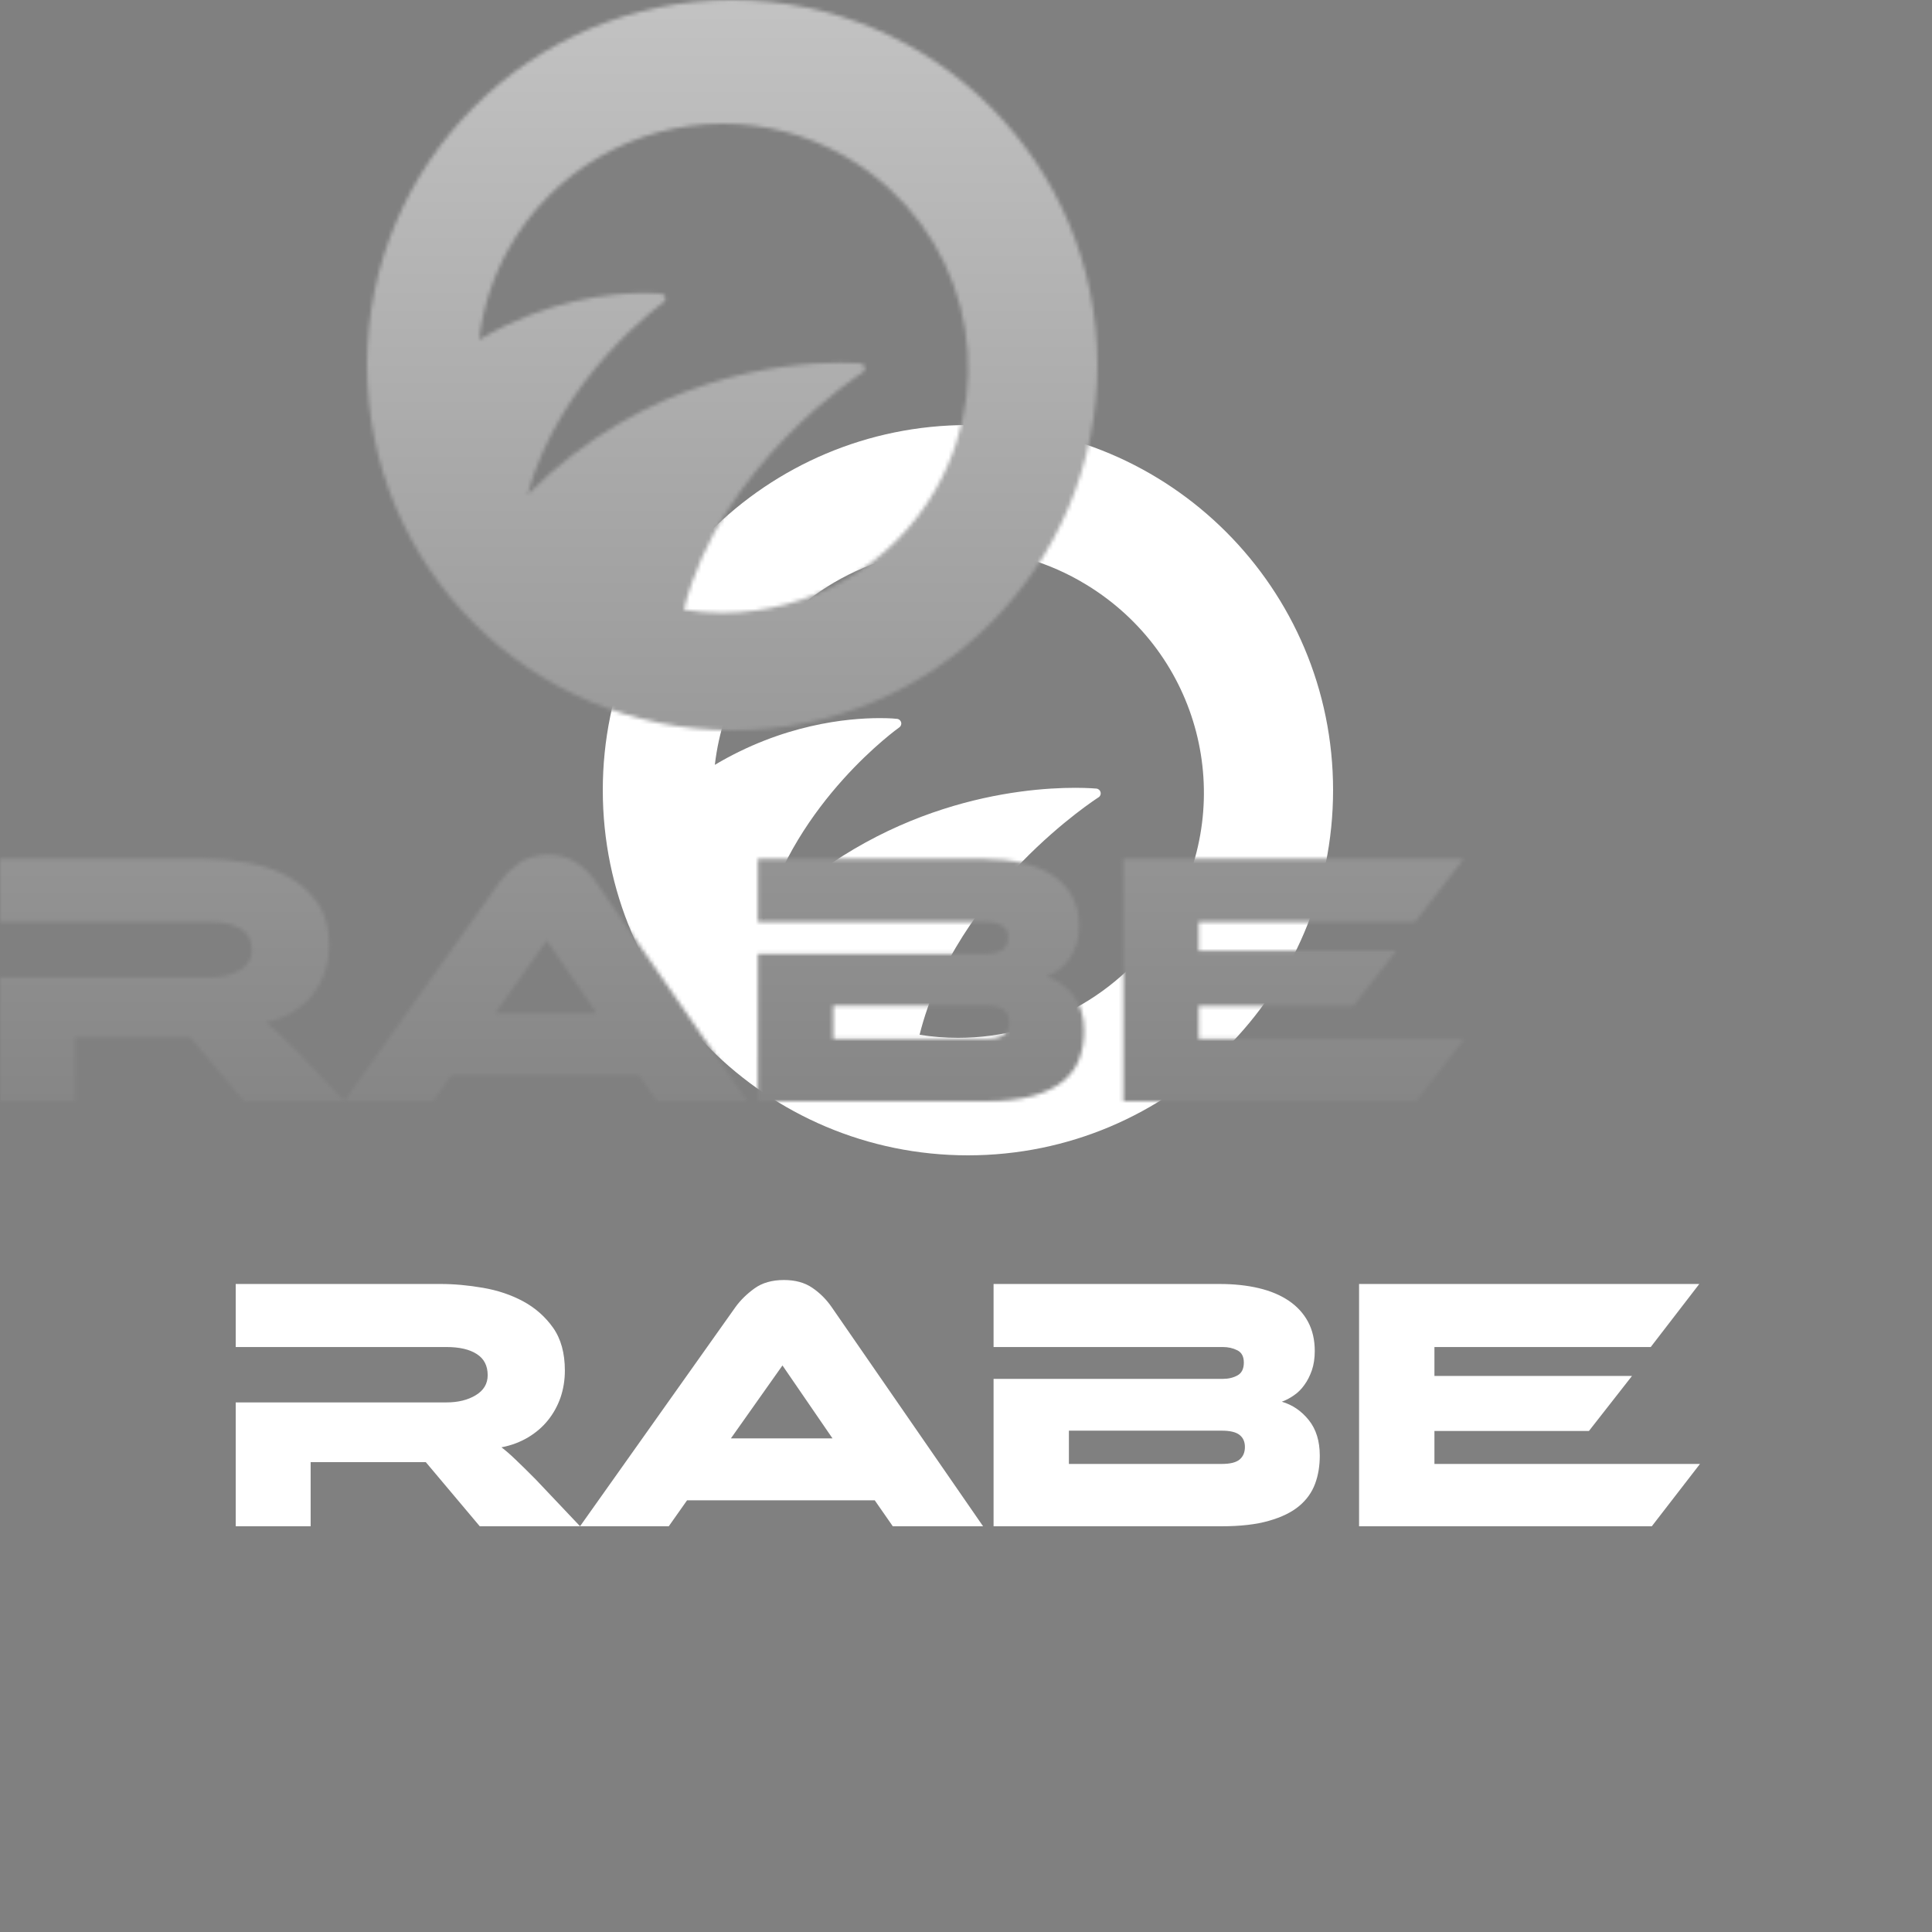 <?xml version="1.0" encoding="UTF-8"?>
<svg width="500px" height="500px" viewBox="0 0 500 500" version="1.1" xmlns="http://www.w3.org/2000/svg" xmlns:xlink="http://www.w3.org/1999/xlink">
    <rect x="0" y="0" width="500" height="500" fill="#808080" stroke="none"/>
    <!-- Generator: Sketch 46.2 (44496) - http://www.bohemiancoding.com/sketch -->
    <title>logo-rabe-greygradient-onwhite</title>
    <desc>Created with Sketch.</desc>
    <defs>
        <path d="M128.156,262.254 L141.5,243.376 L154.452,262.254 L128.156,262.254 Z M89.127,285 L112.074,285 L116.814,278.278 L165.382,278.278 L170.054,285 L193.42,285 L154.246,228.296 C152.866,226.294 151.2,224.626 149.228,223.286 C147.264,221.934 144.812,221.266 141.876,221.266 C138.82,221.266 136.286,221.984 134.29,223.418 C132.29,224.856 130.624,226.488 129.322,228.296 L89.118,284.991 L77.593,272.82 C75.411,270.628 73.673,268.91 72.345,267.66 C71.037,266.398 69.837,265.372 68.783,264.562 C71.357,264.078 73.637,263.196 75.677,261.988 C77.707,260.766 79.433,259.292 80.835,257.532 C82.239,255.782 83.321,253.812 84.077,251.636 C84.813,249.45 85.187,247.128 85.187,244.7 C85.187,240.2 84.177,236.516 82.147,233.628 C80.109,230.758 77.535,228.488 74.421,226.796 C71.283,225.106 67.821,223.942 64.003,223.286 C60.201,222.626 56.507,222.292 52.957,222.292 L0.001,222.292 L0.001,238.61 L54.553,238.61 C57.913,238.61 60.543,239.218 62.409,240.438 C64.293,241.644 65.211,243.48 65.211,245.902 C65.211,248.102 64.195,249.824 62.129,251.074 C60.081,252.32 57.545,252.942 54.553,252.942 L0.001,252.942 L0.001,285 L19.395,285 L19.395,268.406 L49.201,268.406 L63.165,285 L89.127,285 Z M270.73,252.762 C273.492,253.566 275.82,255.156 277.722,257.532 C279.624,259.906 280.558,262.972 280.558,266.712 C280.558,269.344 280.172,271.766 279.354,273.972 C278.53,276.188 277.172,278.13 275.234,279.746 C273.292,281.368 270.686,282.652 267.406,283.578 C264.132,284.532 260.03,285 255.09,285 L196.136,285 L196.136,246.852 L255.46,246.852 C256.898,246.852 258.168,246.554 259.25,245.958 C260.342,245.368 260.902,244.254 260.902,242.632 C260.902,241.07 260.342,240.016 259.214,239.454 C258.086,238.882 256.842,238.61 255.46,238.61 L196.136,238.61 L196.136,222.294 L254.624,222.294 C258.37,222.294 261.754,222.656 264.784,223.376 C267.812,224.094 270.402,225.188 272.562,226.648 C274.726,228.122 276.37,229.942 277.522,232.086 C278.678,234.25 279.26,236.774 279.26,239.64 C279.26,241.512 279.006,243.168 278.518,244.61 C278.018,246.036 277.39,247.3 276.586,248.402 C275.82,249.496 274.906,250.406 273.878,251.102 C272.84,251.832 271.808,252.378 270.73,252.762 Z M215.632,260.254 L215.632,268.864 L255.178,268.864 C257.308,268.864 258.836,268.508 259.772,267.75 C260.702,266.992 261.182,265.902 261.182,264.472 C261.182,263.094 260.702,262.058 259.772,261.336 C258.836,260.614 257.308,260.254 255.178,260.254 L215.632,260.254 Z M378.956,268.863 L366.484,284.999 L290.726,284.999 L290.726,222.293 L378.776,222.293 L366.21,238.609 L310.23,238.609 L310.23,246.093 L361.362,246.093 L350.214,260.335 L310.23,260.335 L310.23,268.863 L378.956,268.863 Z M284,94.491 C284,146.677 241.704,189 189.509,189 C137.324,189 95,146.677 95,94.491 C95,42.297 137.324,0 189.509,0 C241.704,0 284,42.297 284,94.491 Z M131.754,64.172 C127.574,71.562 124.976,79.546 124,87.94 C141.594,77.464 158.194,75.848 166.71,75.848 C169.512,75.848 171.106,76.024 171.17,76.044 C171.664,76.088 172.092,76.46 172.224,76.95 C172.344,77.442 172.15,77.964 171.724,78.254 C171.458,78.452 144.962,97.32 136.498,128.04 C167.122,97.29 202.932,93.886 217.254,93.886 C220.714,93.886 222.694,94.088 222.78,94.088 C223.308,94.158 223.714,94.538 223.832,95.038 C223.956,95.544 223.75,96.07 223.308,96.344 C222.928,96.58 186.382,120.088 176.988,157.794 C180.276,158.326 183.622,158.588 186.952,158.588 C209.846,158.588 231.046,146.252 242.292,126.394 C259.174,96.58 249.464,59.234 220.222,41.364 C219.596,40.976 218.914,40.578 218.21,40.182 C208.714,34.828 197.932,32 187.092,32 C164.192,32 142.982,44.34 131.754,64.172 Z" id="path-1"></path>
        <linearGradient x1="48.221%" y1="0%" x2="48.221%" y2="102.829%" id="linearGradient-3">
            <stop stop-color="#C3C3C3" offset="0%"></stop>
            <stop stop-color="#555555" offset="100%"></stop>
        </linearGradient>
    </defs>
    <g id="Page-1" stroke="none" stroke-width="1" fill="none" fill-rule="evenodd">
        <g id="logo-rabe-greygradient-onwhite">
            <g id="Rectangle-2" transform="translate(61, 110)">
                <mask id="mask-2" fill="white">
                    <use xlink:href="#path-1"></use>
                </mask>
                <use id="Mask" fill="#FFFFFF" xlink:href="#path-1"></use>
                <rect fill="url(#linearGradient-3)" mask="url(#mask-2)" x="-61" y="-110" width="500" height="500"></rect>
            </g>
        </g>
    </g>
</svg>